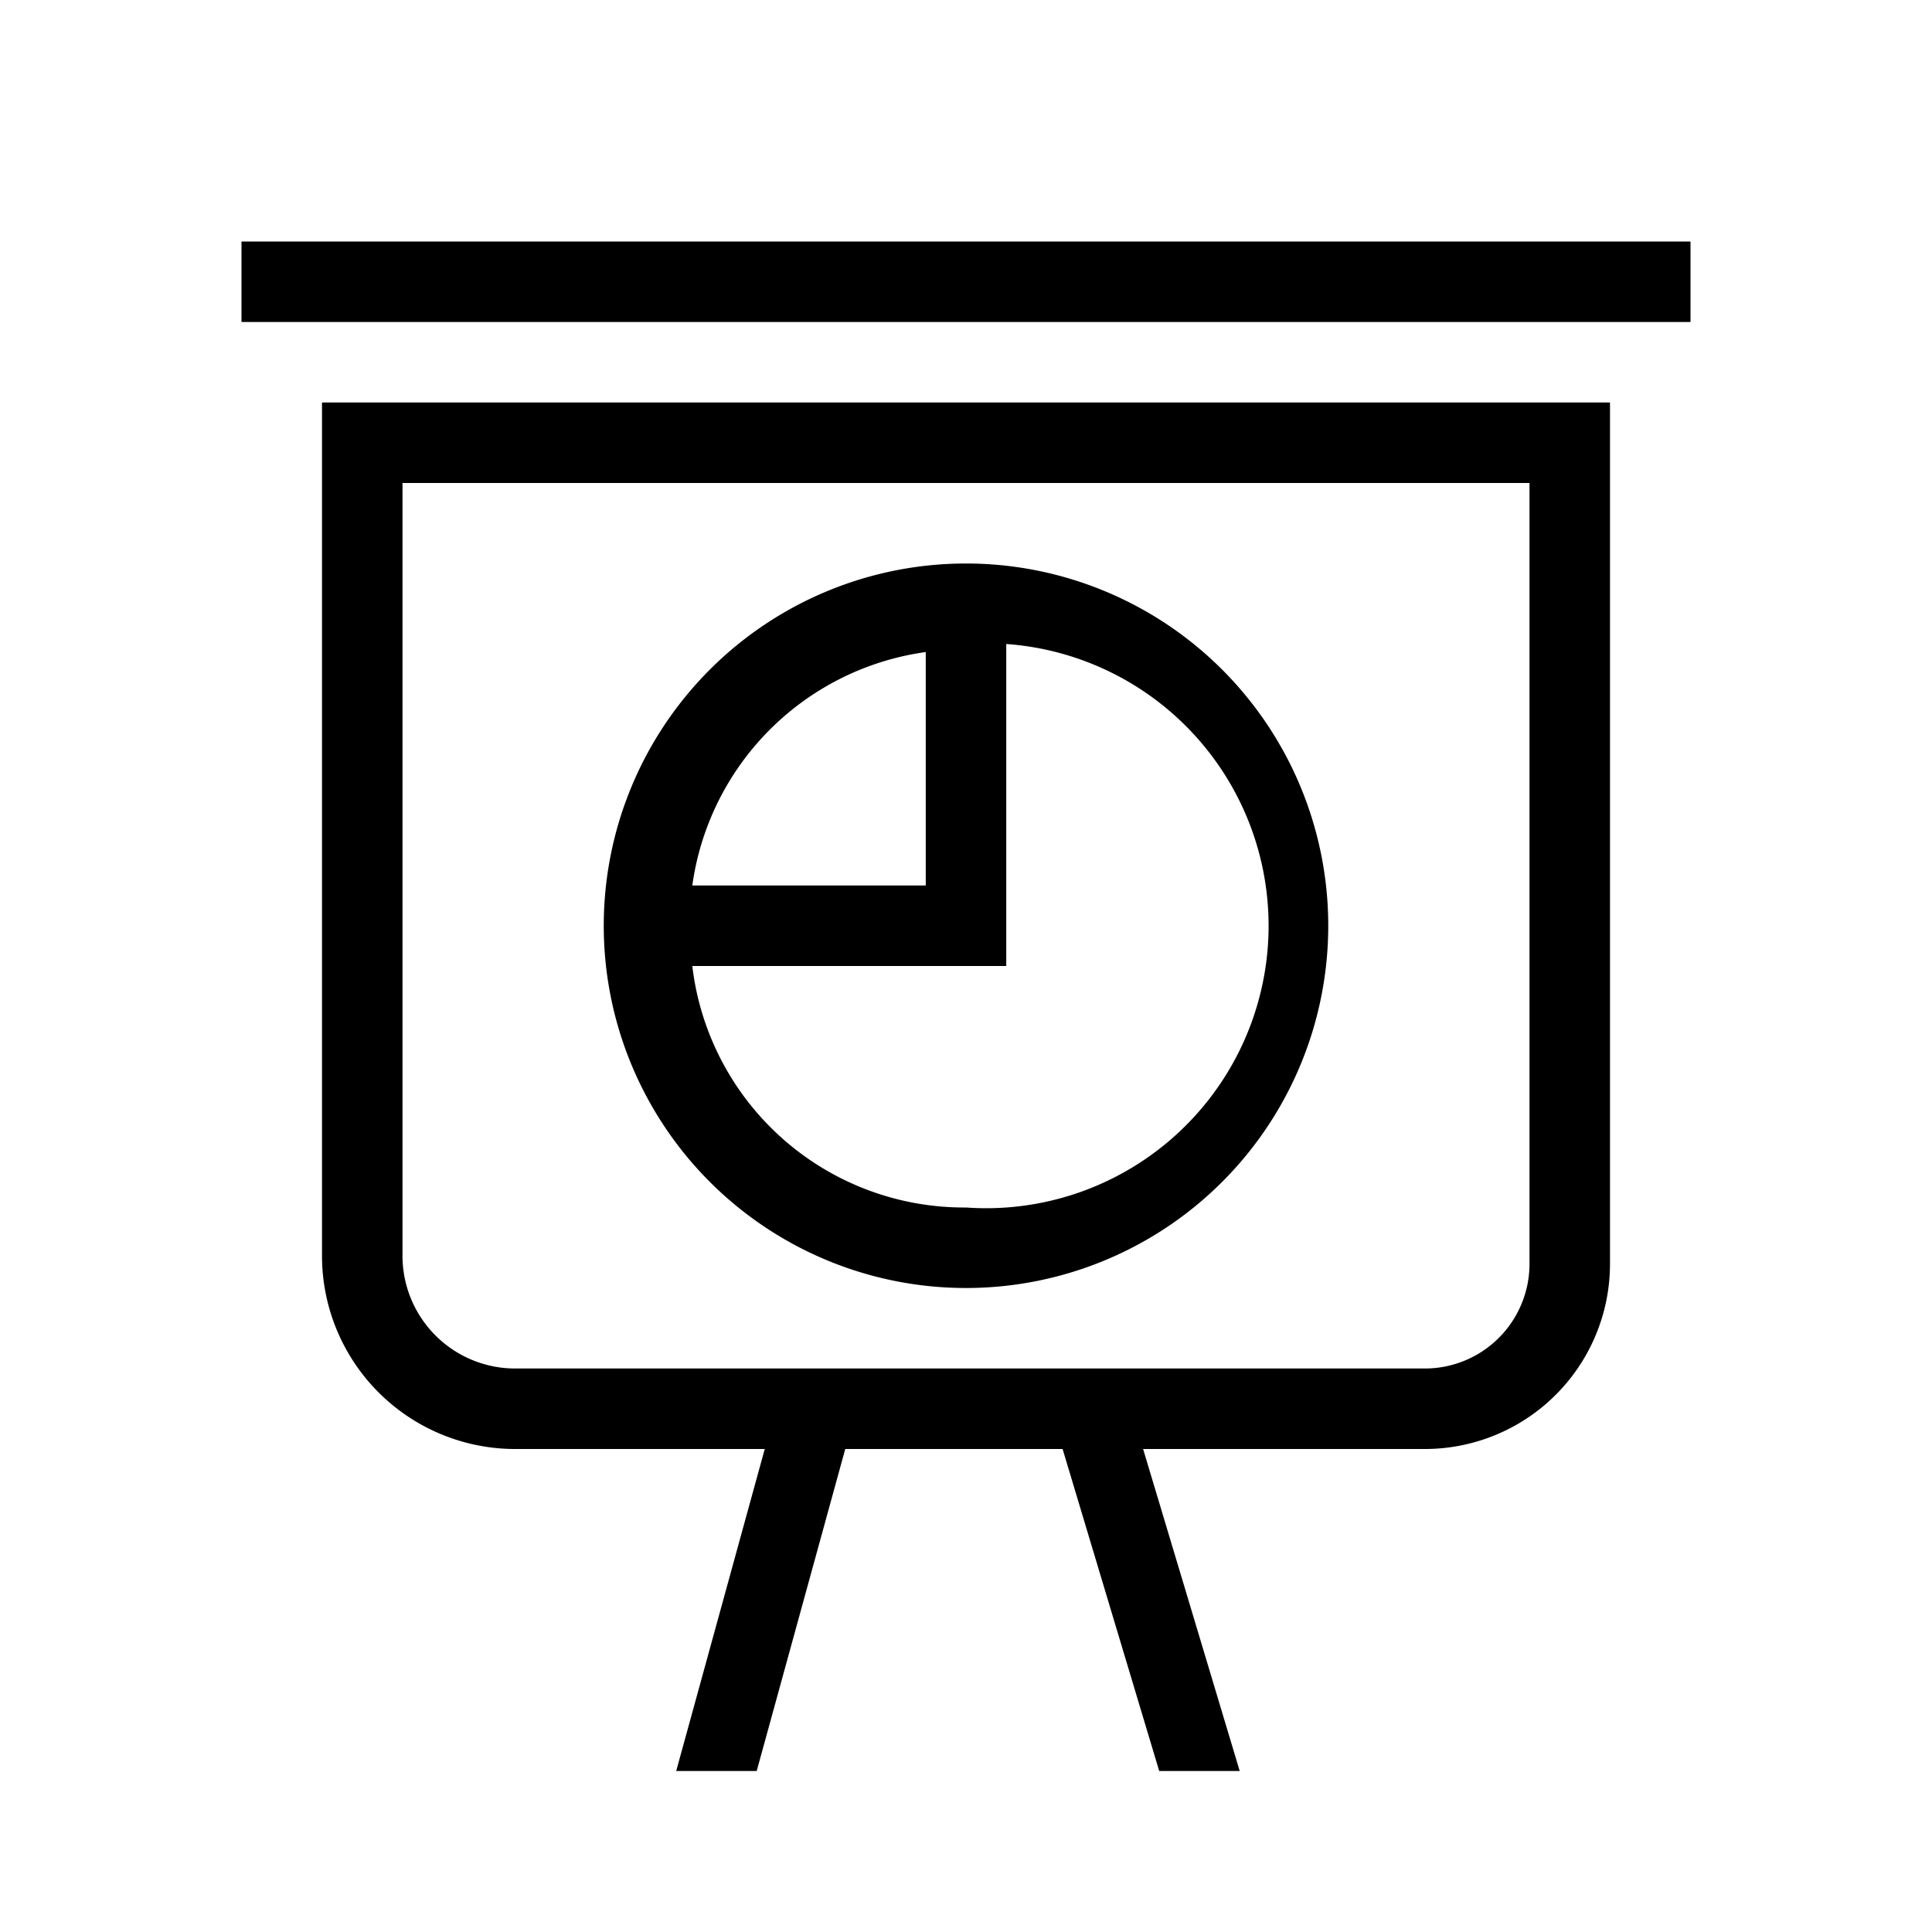 <svg xmlns="http://www.w3.org/2000/svg" width="24" height="24"
     viewBox="0 0 24 24">
  <title>Presentation</title>
  <g>
    <path
      d="M4,5V15.6A2.4,2.4,0,0,0,6.4,18H9.5L8.4,22h1l1.1-4h2.7l1.2,4h1l-1.2-4h3.5A2.3,2.3,0,0,0,20,15.7V5ZM19,15.7A1.3,1.3,0,0,1,17.7,17H6.4A1.4,1.4,0,0,1,5,15.6V6H19ZM21,3V4H3V3ZM12,16a4.5,4.5,0,1,0-4.5-4.5A4.5,4.5,0,0,0,12,16Zm-.5-7.9V11H8.6A3.4,3.4,0,0,1,11.5,8.1Zm1,3.9V8a3.5,3.5,0,0,1-.5,7,3.4,3.4,0,0,1-3.4-3Z"
    />
  </g>
  <g>
    <rect width="24" height="24" fill="none"/>
  </g>
</svg>
